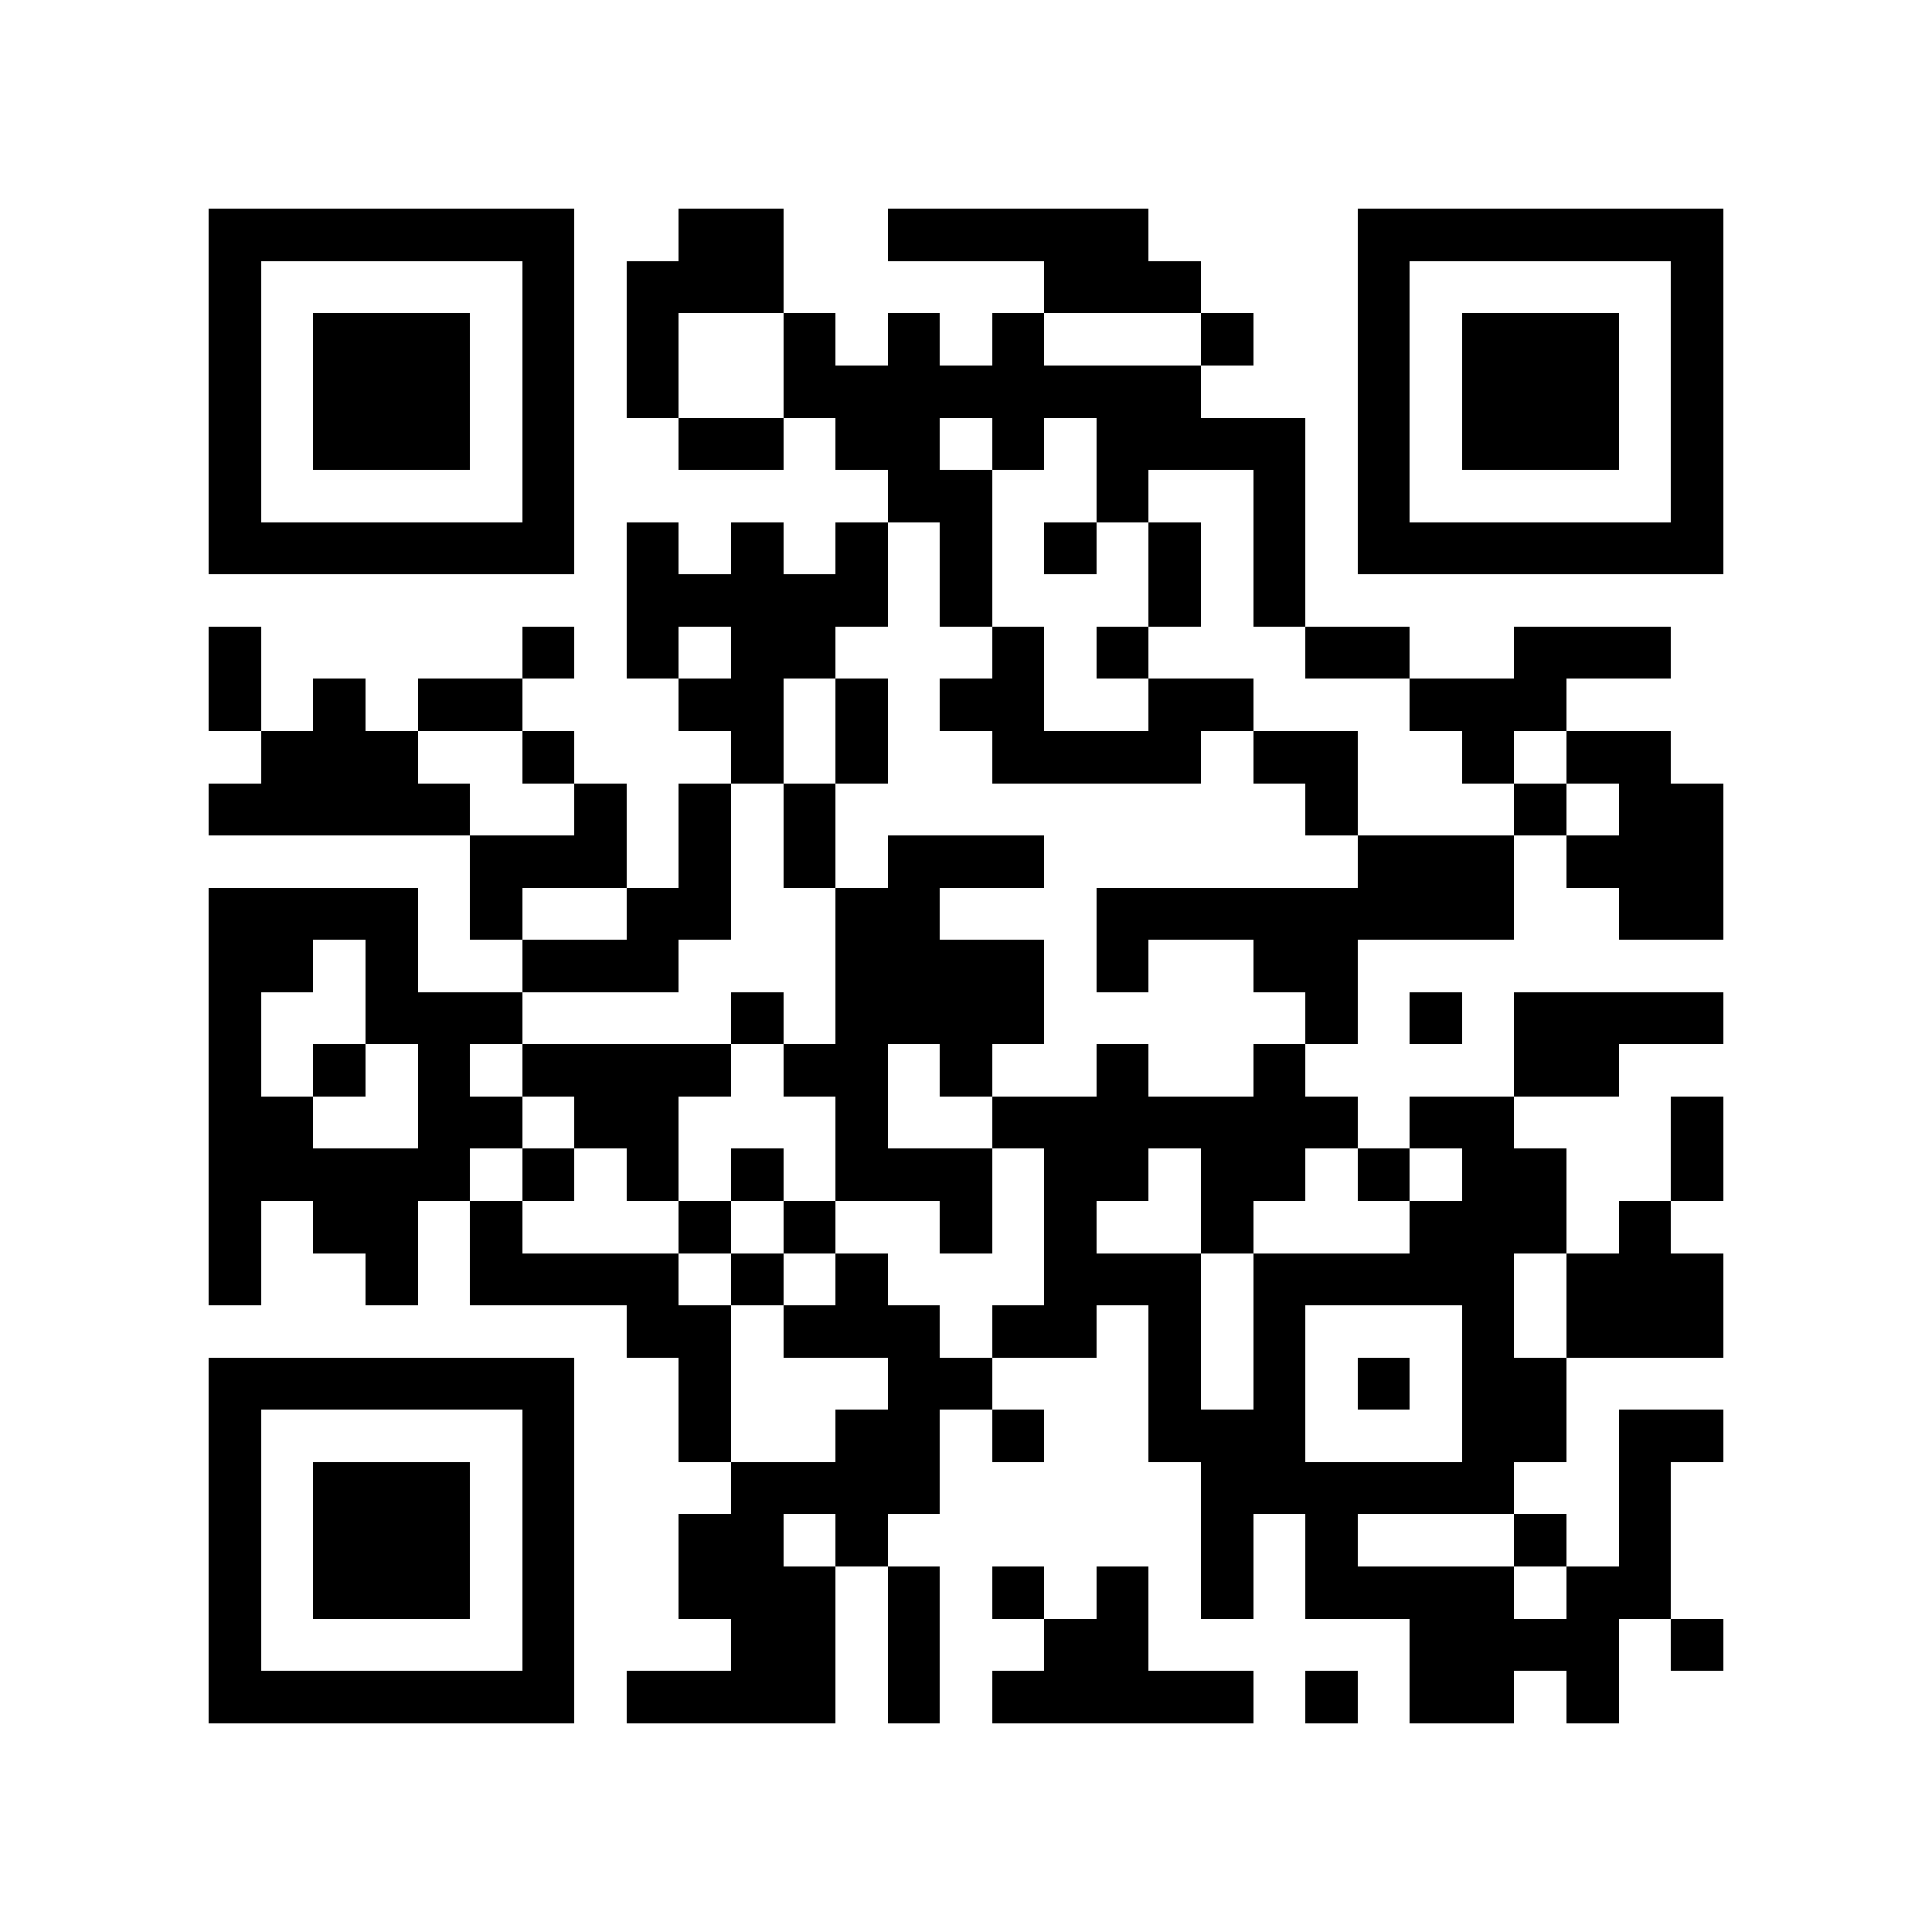 <?xml version="1.0" encoding="utf-8"?><!DOCTYPE svg PUBLIC "-//W3C//DTD SVG 1.1//EN" "http://www.w3.org/Graphics/SVG/1.1/DTD/svg11.dtd"><svg xmlns="http://www.w3.org/2000/svg" viewBox="0 0 37 37" shape-rendering="crispEdges"><path fill="#ffffff" d="M0 0h37v37H0z"/><path stroke="#000000" d="M4 4.5h7m2 0h2m2 0h5m4 0h7M4 5.5h1m5 0h1m1 0h3m5 0h3m3 0h1m5 0h1M4 6.5h1m1 0h3m1 0h1m1 0h1m2 0h1m1 0h1m1 0h1m3 0h1m2 0h1m1 0h3m1 0h1M4 7.5h1m1 0h3m1 0h1m1 0h1m2 0h8m3 0h1m1 0h3m1 0h1M4 8.5h1m1 0h3m1 0h1m2 0h2m1 0h2m1 0h1m1 0h4m1 0h1m1 0h3m1 0h1M4 9.5h1m5 0h1m6 0h2m2 0h1m2 0h1m1 0h1m5 0h1M4 10.5h7m1 0h1m1 0h1m1 0h1m1 0h1m1 0h1m1 0h1m1 0h1m1 0h7M12 11.5h5m1 0h1m3 0h1m1 0h1M4 12.5h1m5 0h1m1 0h1m1 0h2m3 0h1m1 0h1m3 0h2m2 0h3M4 13.5h1m1 0h1m1 0h2m3 0h2m1 0h1m1 0h2m2 0h2m3 0h3M5 14.5h3m2 0h1m3 0h1m1 0h1m2 0h4m1 0h2m2 0h1m1 0h2M4 15.5h5m2 0h1m1 0h1m1 0h1m9 0h1m3 0h1m1 0h2M9 16.5h3m1 0h1m1 0h1m1 0h3m6 0h3m1 0h3M4 17.5h4m1 0h1m2 0h2m2 0h2m3 0h8m2 0h2M4 18.5h2m1 0h1m2 0h3m3 0h4m1 0h1m2 0h2M4 19.5h1m2 0h3m4 0h1m1 0h4m5 0h1m1 0h1m1 0h4M4 20.5h1m1 0h1m1 0h1m1 0h4m1 0h2m1 0h1m2 0h1m2 0h1m4 0h2M4 21.5h2m2 0h2m1 0h2m3 0h1m2 0h7m1 0h2m3 0h1M4 22.5h5m1 0h1m1 0h1m1 0h1m1 0h3m1 0h2m1 0h2m1 0h1m1 0h2m2 0h1M4 23.5h1m1 0h2m1 0h1m3 0h1m1 0h1m2 0h1m1 0h1m2 0h1m3 0h3m1 0h1M4 24.5h1m2 0h1m1 0h4m1 0h1m1 0h1m3 0h3m1 0h5m1 0h3M12 25.5h2m1 0h3m1 0h2m1 0h1m1 0h1m3 0h1m1 0h3M4 26.5h7m2 0h1m3 0h2m3 0h1m1 0h1m1 0h1m1 0h2M4 27.5h1m5 0h1m2 0h1m2 0h2m1 0h1m2 0h3m3 0h2m1 0h2M4 28.5h1m1 0h3m1 0h1m3 0h4m5 0h6m2 0h1M4 29.5h1m1 0h3m1 0h1m2 0h2m1 0h1m6 0h1m1 0h1m3 0h1m1 0h1M4 30.5h1m1 0h3m1 0h1m2 0h3m1 0h1m1 0h1m1 0h1m1 0h1m1 0h4m1 0h2M4 31.5h1m5 0h1m3 0h2m1 0h1m2 0h2m5 0h4m1 0h1M4 32.5h7m1 0h4m1 0h1m1 0h5m1 0h1m1 0h2m1 0h1"/></svg>

